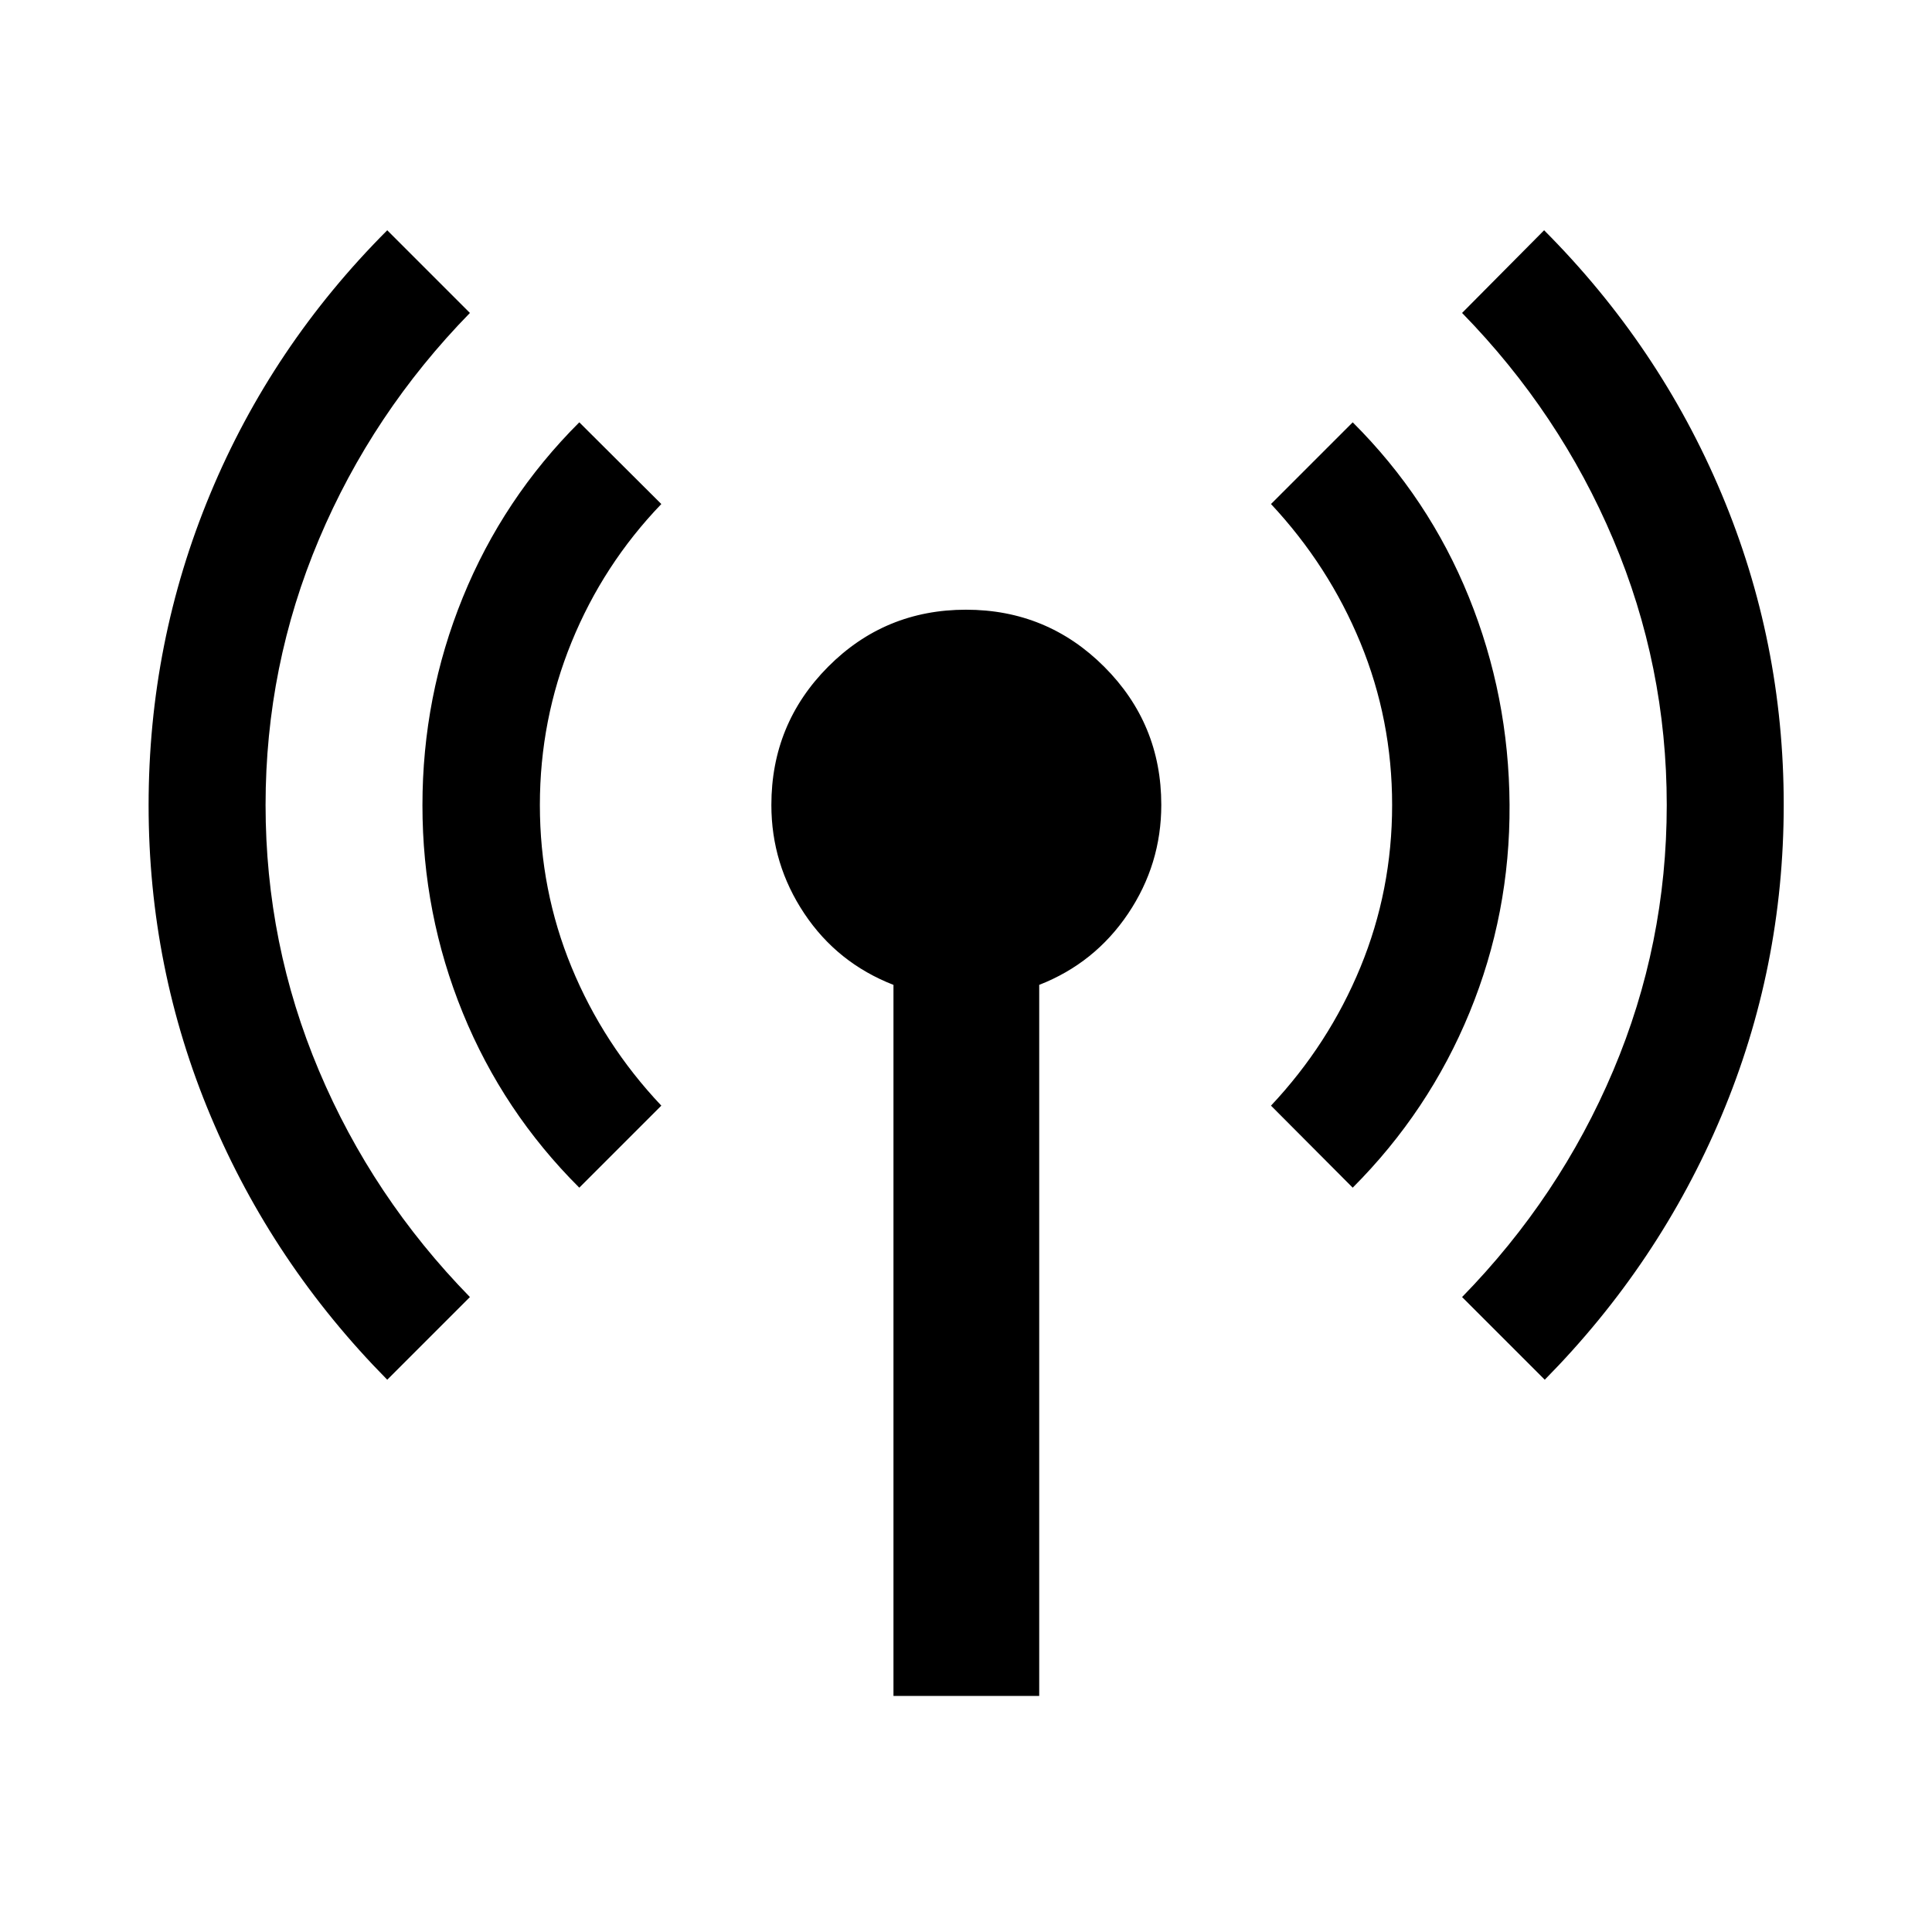<svg xmlns="http://www.w3.org/2000/svg" height="40" viewBox="0 -960 960 960" width="40"><path d="M192.42-274.42q-56.93-57.65-87.75-131.02-30.83-73.37-30.83-154.43t30.59-154.65q30.59-73.59 87.99-131.06l41.08 41.08q-48.49 49.64-75.01 112.49-26.53 62.84-26.53 132.01 0 69.17 26.53 132.01 26.52 62.85 75.01 112.49l-41.08 41.08Zm95.43-95.43q-37.84-37.69-57.89-86.85-20.05-49.15-20.05-103.17t20.05-103.27q20.05-49.25 57.89-87.01l40.76 40.6q-28.84 30.01-44.6 68.61-15.75 38.59-15.75 80.94 0 42.35 15.75 80.61 15.76 38.26 44.6 68.78l-40.76 40.76Zm156.11 252.56v-353.33q-27.91-10.87-44.29-35.43-16.38-24.57-16.38-53.95 0-40.33 28.19-68.69 28.19-28.35 68.52-28.35t68.69 28.35q28.35 28.36 28.35 68.61 0 29.57-16.54 54.13-16.55 24.55-44.12 35.33v353.33h-72.42Zm228.19-252.56-40.6-40.76q28.68-30.52 44.44-68.78 15.75-38.26 15.75-80.61t-15.75-80.61q-15.76-38.26-44.44-68.94l40.6-40.6q37.84 37.69 57.73 86.85 19.9 49.15 20.21 103.17.32 54.02-19.85 103.15t-58.09 87.13Zm95.43 95.43L726.5-315.5q48.49-49.64 75.09-112.49Q828.2-490.83 828.2-560q0-69.17-26.61-132.01-26.6-62.85-75.09-112.49l40.76-41.08q57.25 57.41 88.15 130.9 30.91 73.49 30.91 154.55 0 81.06-30.91 154.53-30.9 73.47-87.83 131.18Z"/></svg>